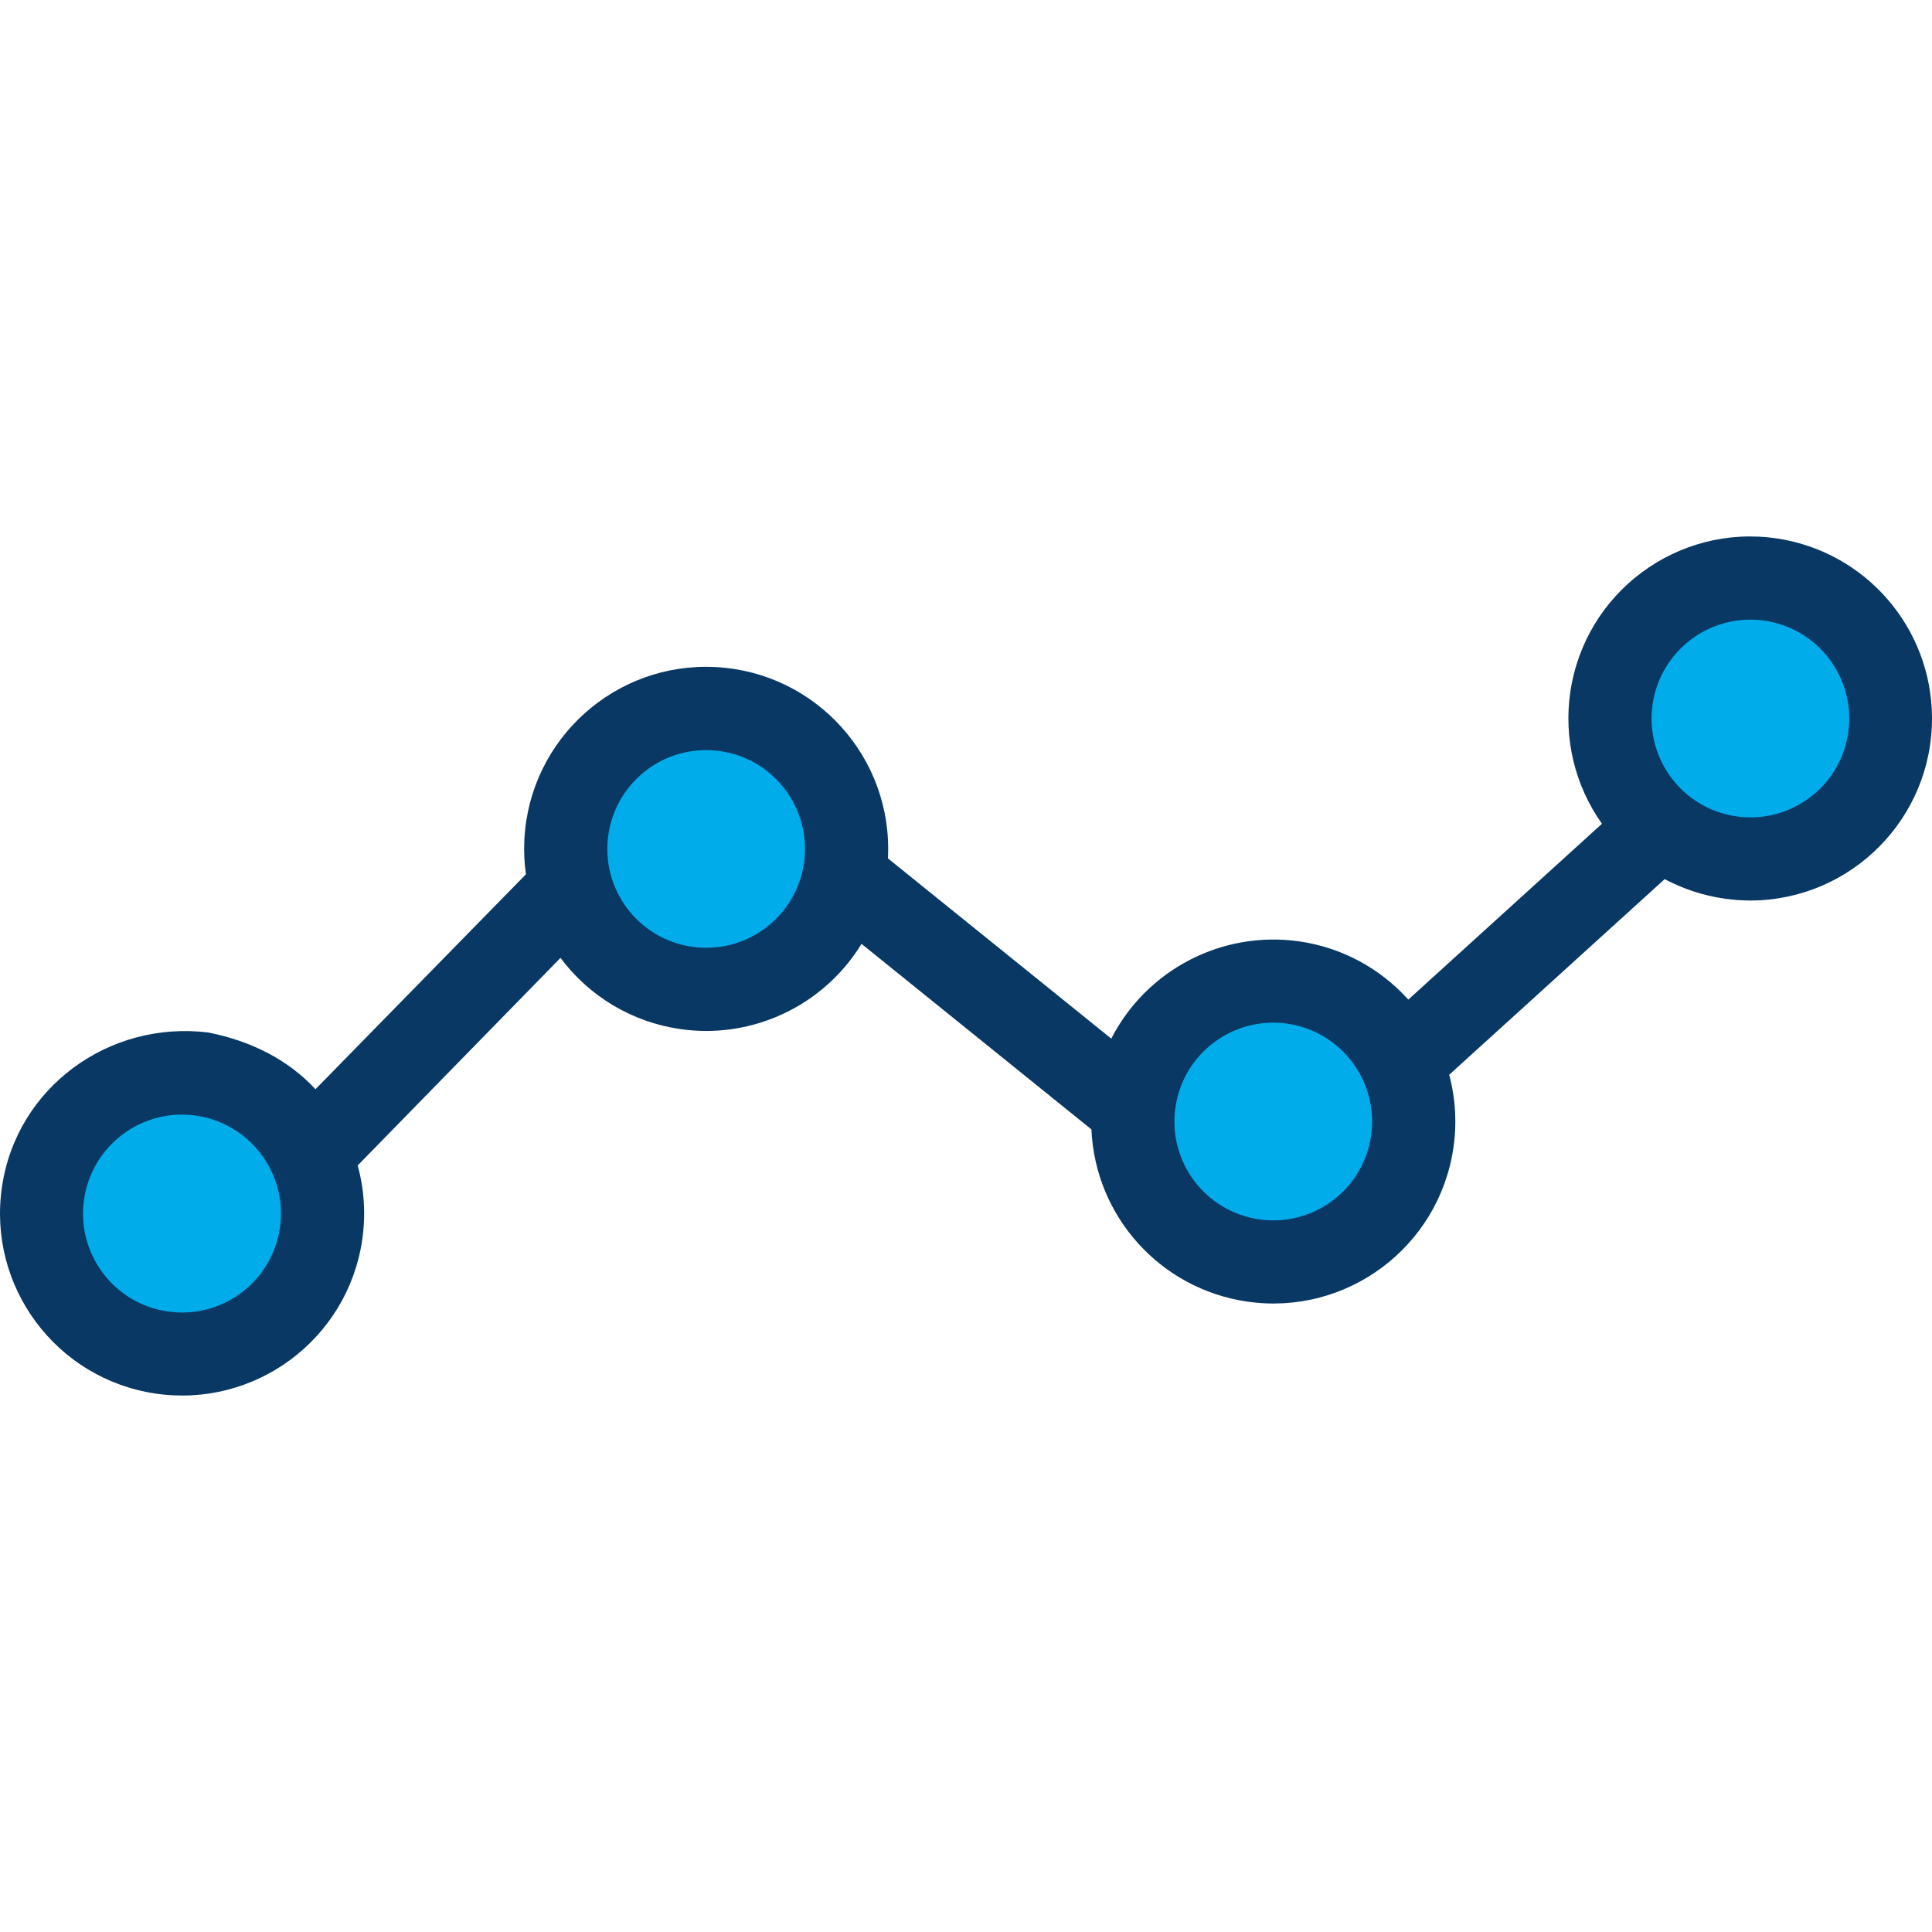 <?xml version="1.0" encoding="iso-8859-1"?>
<!-- Generator: Adobe Illustrator 19.0.0, SVG Export Plug-In . SVG Version: 6.00 Build 0)  -->
<svg version="1.1" id="Capa_1" xmlns="http://www.w3.org/2000/svg" xmlns:xlink="http://www.w3.org/1999/xlink" x="0px" y="0px"
	 viewBox="0 0 464.506 464.506" style="enable-background:new 0 0 464.506 464.506;" xml:space="preserve">
<g>
	<path style="fill:#00ACEA;" d="M425.768,139.345c18.449,2.715,31.203,19.871,28.489,38.32s-19.871,31.203-38.32,28.489
		c-18.448-2.715-31.203-19.87-28.489-38.319c2.713-18.448,19.867-31.204,38.315-28.491
		C425.764,139.344,425.766,139.345,425.768,139.345z"/>
	<path style="fill:#00ACEA;" d="M311.048,236.235c18.449,2.714,31.204,19.87,28.49,38.319c-2.714,18.449-19.87,31.204-38.319,28.49
		c-18.445-2.713-31.2-19.863-28.492-38.309C275.441,246.284,292.596,233.525,311.048,236.235z"/>
	<path style="fill:#00ACEA;" d="M174.688,170.705c18.449,2.71,31.208,19.862,28.498,38.311s-19.862,31.208-38.311,28.498
		s-31.208-19.862-28.498-38.311c0-0.003,0.001-0.005,0.001-0.008C139.091,180.75,156.242,167.995,174.688,170.705z"/>
	<path style="fill:#00ACEA;" d="M74.468,277.695c7.764,16.95,0.317,36.984-16.633,44.748s-36.984,0.317-44.748-16.633
		s-0.317-36.984,16.633-44.749c5.929-2.716,12.517-3.656,18.968-2.707C60.026,259.962,69.753,267.259,74.468,277.695z"/>
</g>
<path style="fill:#083863;" d="M427.218,129.455c-23.901-3.528-46.137,12.987-49.665,36.889
	c-1.647,11.156,1.078,22.516,7.605,31.711l-46.562,42.277c-6.8-7.566-16.034-12.513-26.1-13.982
	c-18.546-2.699-36.756,6.689-45.315,23.362l-53.7-43.335c1.266-24.136-17.275-44.728-41.41-45.993s-44.728,17.275-45.993,41.41
	c-0.147,2.809-0.023,5.626,0.37,8.411l-50.6,51.675c-6.673-7.214-15.666-11.625-25.701-13.625h-0.005
	c-23.873-3-46.15,13.167-49.657,37.044c-3.562,23.91,12.934,46.181,36.844,49.743s46.181-12.934,49.743-36.844
	c0.895-6.009,0.53-12.139-1.073-17.999l48.762-49.9c6.91,9.274,17.22,15.425,28.664,17.1c2.137,0.315,4.293,0.473,6.453,0.474
	c15.209-0.05,29.307-7.973,37.258-20.939l55.272,44.6c0.92,20.973,16.599,38.341,37.369,41.393
	c23.896,3.524,46.125-12.99,49.649-36.886c0.002-0.015,0.004-0.03,0.007-0.045c0.868-5.871,0.526-11.858-1.006-17.592l51.808-47.041
	c4.449,2.367,9.274,3.949,14.262,4.674c2.136,0.314,4.293,0.472,6.452,0.473c24.173-0.116,43.674-19.806,43.558-43.979
	C464.402,150.941,448.57,132.652,427.218,129.455L427.218,129.455z M67.295,295.221c-1.902,13.001-13.984,21.998-26.985,20.096
	s-21.998-13.984-20.096-26.985s13.984-21.998,26.985-20.096c7.99,1.169,14.841,6.311,18.196,13.656
	C67.315,286.054,67.975,290.688,67.295,295.221z M193.295,207.562c-1.906,12.986-13.979,21.967-26.965,20.061
	c-12.986-1.906-21.967-13.979-20.061-26.965c1.712-11.66,11.711-20.305,23.496-20.313c1.161,0,2.321,0.085,3.47,0.254
	c12.984,1.905,21.966,13.976,20.06,26.96C193.295,207.56,193.295,207.561,193.295,207.562z M329.644,273.102
	c-1.91,12.987-13.987,21.966-26.974,20.056c-12.987-1.91-21.966-13.987-20.056-26.974c1.91-12.987,13.987-21.966,26.974-20.056
	c0.002,0,0.005,0.001,0.007,0.001C322.571,248.056,331.539,260.121,329.644,273.102z M444.365,176.202
	c-1.906,12.988-13.979,21.971-26.967,20.066c-12.988-1.906-21.971-13.979-20.066-26.967c1.906-12.988,13.979-21.971,26.967-20.066
	c0.006,0.001,0.012,0.002,0.019,0.003C437.29,151.164,446.257,163.225,444.365,176.202z"/>
<g>
</g>
<g>
</g>
<g>
</g>
<g>
</g>
<g>
</g>
<g>
</g>
<g>
</g>
<g>
</g>
<g>
</g>
<g>
</g>
<g>
</g>
<g>
</g>
<g>
</g>
<g>
</g>
<g>
</g>
</svg>
